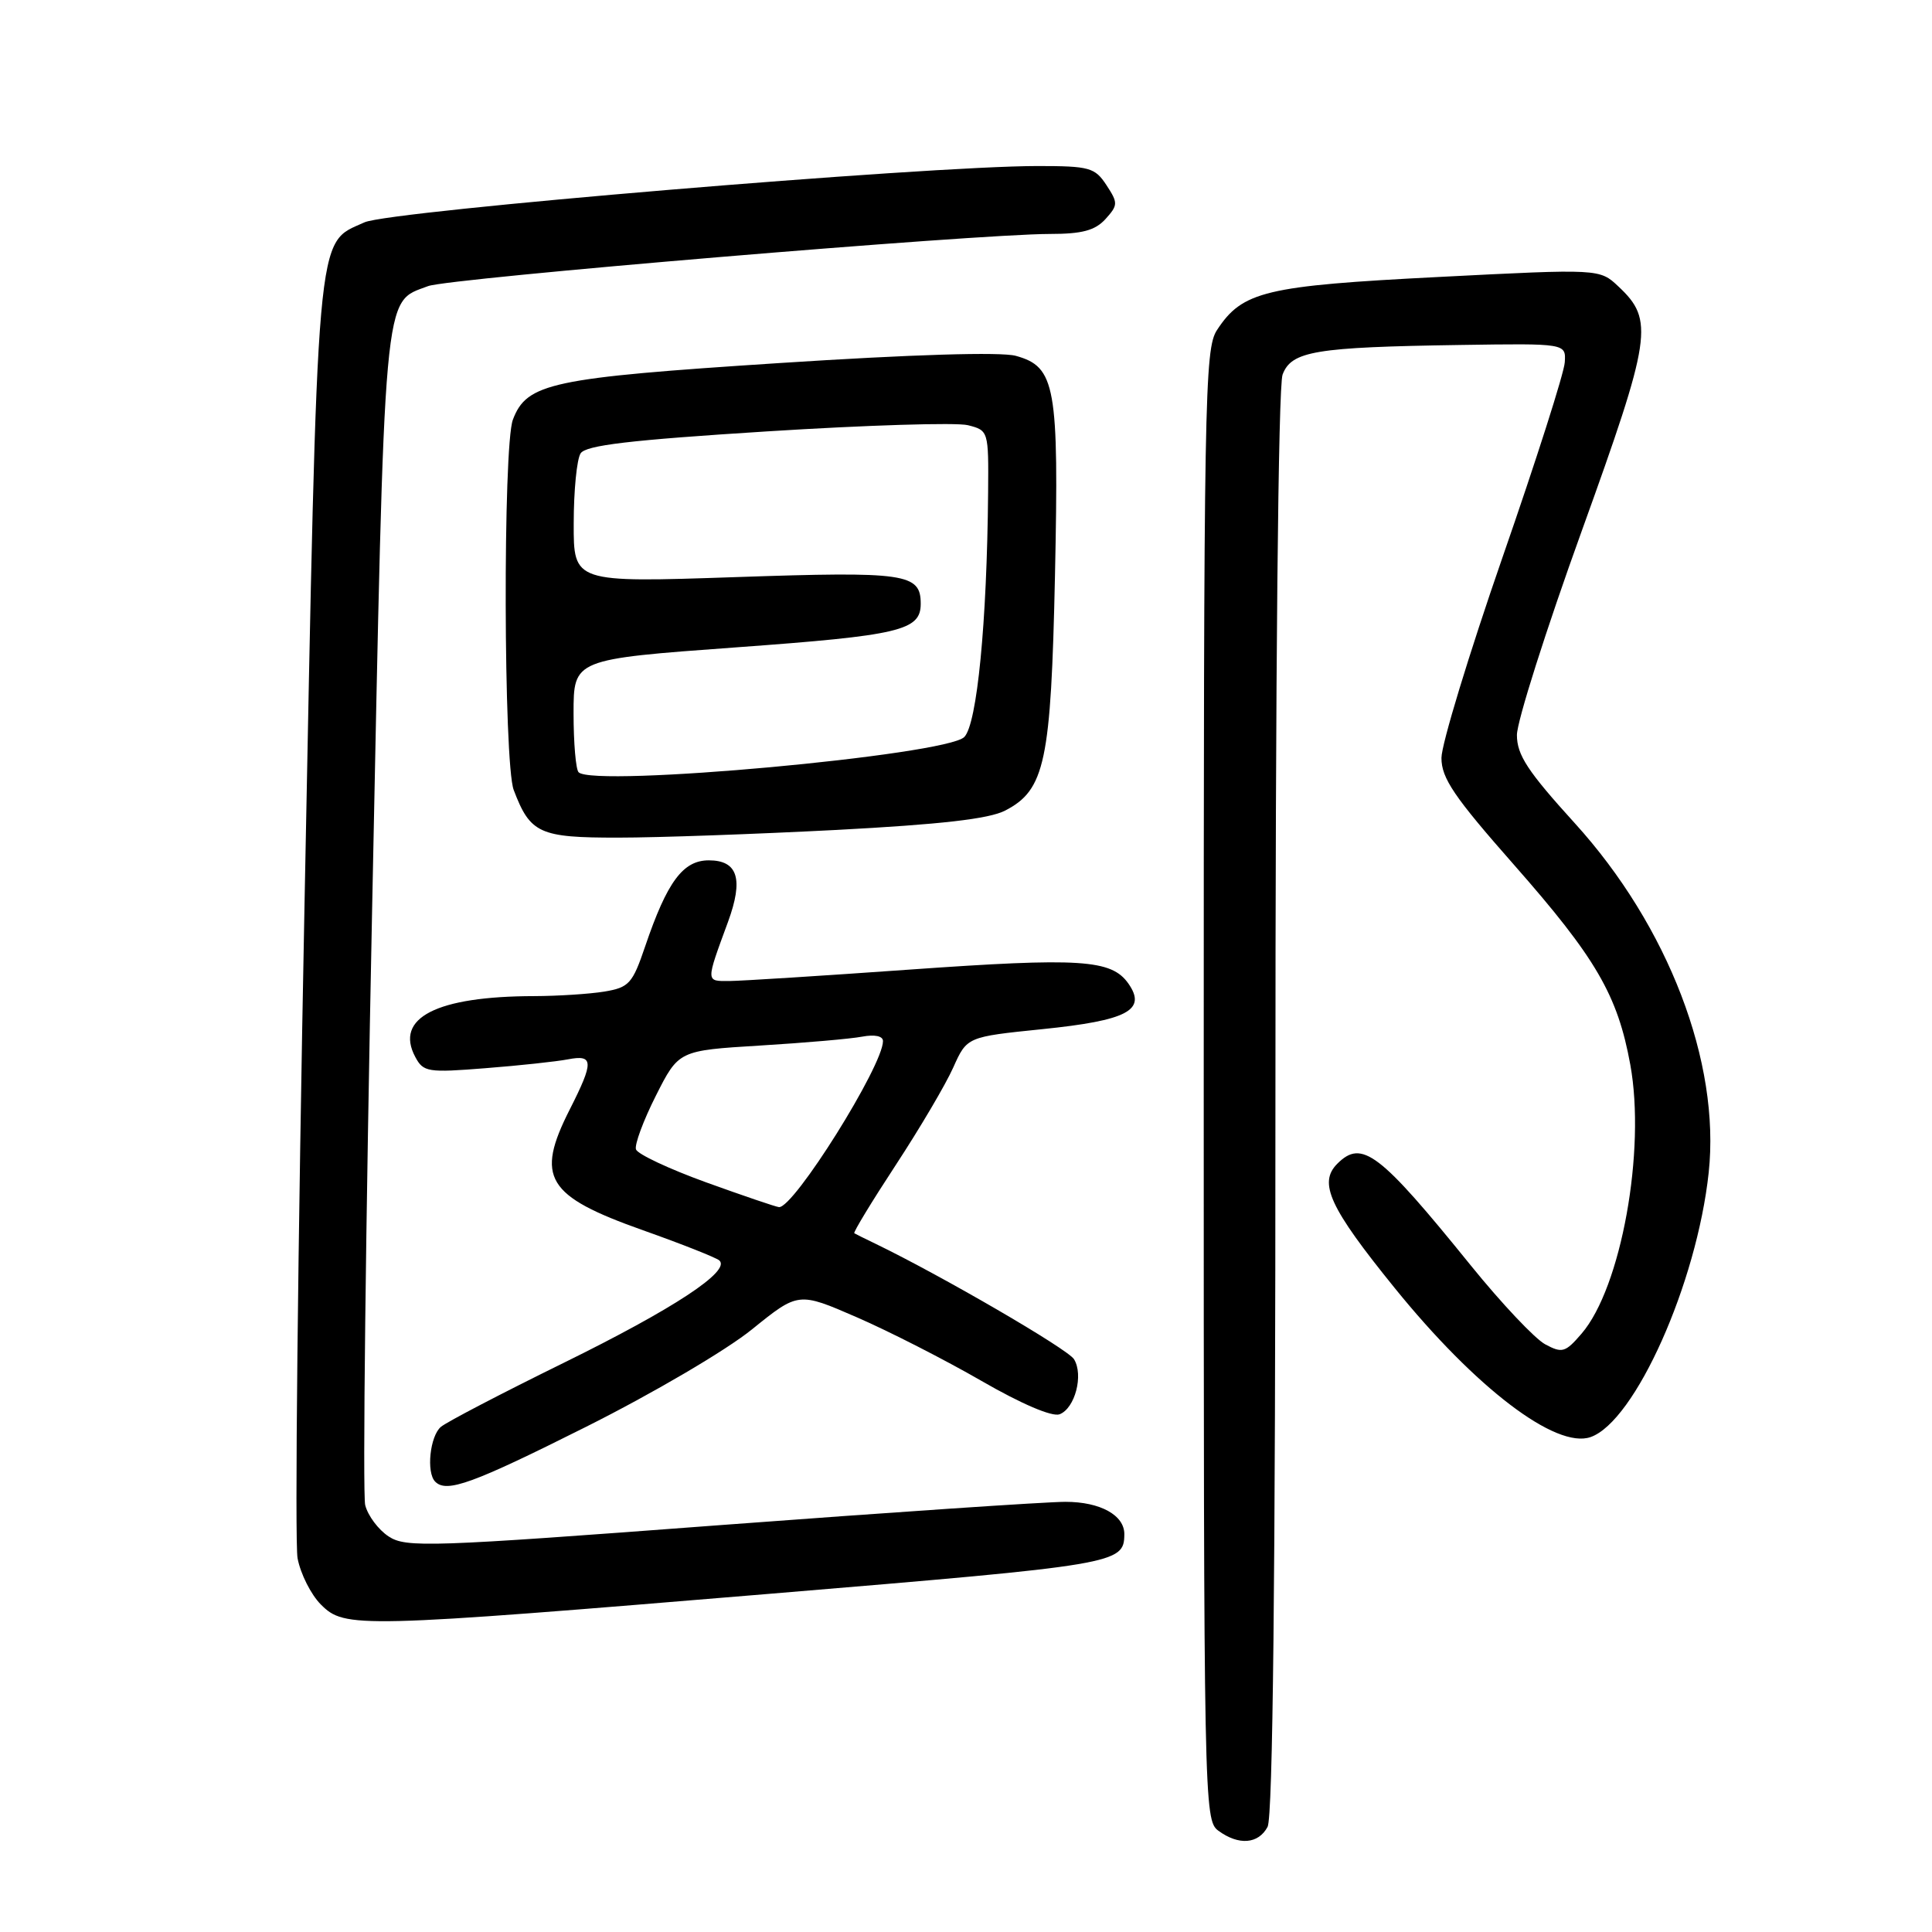 <?xml version="1.0" encoding="UTF-8" standalone="no"?>
<!DOCTYPE svg PUBLIC "-//W3C//DTD SVG 1.1//EN" "http://www.w3.org/Graphics/SVG/1.1/DTD/svg11.dtd" >
<svg xmlns="http://www.w3.org/2000/svg" xmlns:xlink="http://www.w3.org/1999/xlink" version="1.1" viewBox="0 0 256 256">
 <g >
 <path fill="currentColor"
d=" M 167.96 242.07 C 168.66 240.77 169.00 209.02 169.00 146.13 C 169.00 89.25 169.37 51.14 169.95 49.63 C 171.13 46.52 174.25 46.00 193.50 45.71 C 207.50 45.50 207.50 45.50 207.34 48.01 C 207.26 49.40 203.55 61.02 199.09 73.85 C 194.64 86.68 191.00 98.64 191.00 100.43 C 191.00 103.12 192.67 105.58 200.61 114.59 C 211.47 126.93 214.34 131.85 216.02 141.06 C 218.10 152.45 214.81 170.62 209.57 176.71 C 207.42 179.21 207.00 179.34 204.75 178.13 C 203.40 177.41 198.96 172.71 194.89 167.68 C 182.77 152.70 180.46 150.94 177.20 154.20 C 174.66 156.74 176.17 160.01 184.79 170.65 C 195.54 183.93 206.17 192.02 210.76 190.42 C 216.65 188.36 224.84 170.04 226.41 155.38 C 227.98 140.79 221.05 122.71 208.66 109.07 C 202.42 102.20 201.00 100.04 201.00 97.39 C 201.00 95.60 204.86 83.45 209.58 70.38 C 218.87 44.61 219.20 42.42 214.46 37.97 C 211.96 35.61 211.96 35.61 190.64 36.70 C 167.65 37.87 164.63 38.59 161.26 43.73 C 159.61 46.24 159.50 52.53 159.50 143.79 C 159.50 239.02 159.54 241.19 161.44 242.58 C 164.14 244.56 166.74 244.35 167.96 242.07 Z  M 102.31 211.16 C 148.08 207.35 148.93 207.21 148.98 203.32 C 149.02 200.78 145.80 199.00 141.18 199.00 C 138.61 199.00 117.93 200.40 95.24 202.10 C 56.92 204.99 53.80 205.10 51.50 203.59 C 50.14 202.70 48.74 200.83 48.39 199.43 C 48.04 198.03 48.45 162.45 49.31 120.37 C 51.01 36.90 50.71 40.20 56.73 37.91 C 59.47 36.87 129.32 31.01 139.10 31.00 C 143.39 31.00 145.10 30.54 146.48 29.03 C 148.15 27.18 148.16 26.89 146.61 24.53 C 145.08 22.20 144.37 22.00 137.49 22.00 C 122.66 22.00 51.63 27.94 48.30 29.46 C 41.80 32.42 42.13 28.73 40.35 119.85 C 39.46 165.43 39.04 204.42 39.43 206.48 C 39.82 208.54 41.21 211.30 42.52 212.61 C 45.69 215.78 47.21 215.74 102.31 211.16 Z  M 77.66 189.06 C 86.50 184.63 96.21 178.93 99.64 176.15 C 105.79 171.18 105.79 171.18 113.54 174.55 C 117.80 176.40 125.22 180.19 130.04 182.97 C 135.34 186.03 139.42 187.77 140.40 187.40 C 142.45 186.61 143.60 182.19 142.31 180.10 C 141.49 178.76 124.80 169.06 116.00 164.80 C 114.62 164.14 113.36 163.51 113.20 163.41 C 113.03 163.31 115.50 159.24 118.70 154.36 C 121.89 149.49 125.32 143.68 126.31 141.45 C 128.13 137.39 128.13 137.39 138.10 136.37 C 149.40 135.22 151.98 133.85 149.52 130.33 C 147.27 127.13 143.20 126.87 120.47 128.48 C 108.94 129.30 98.21 129.98 96.63 129.99 C 93.50 130.00 93.50 130.22 96.47 122.14 C 98.54 116.48 97.77 114.00 93.92 114.00 C 90.50 114.00 88.40 116.83 85.49 125.39 C 83.81 130.34 83.36 130.84 80.08 131.39 C 78.11 131.71 73.93 131.98 70.80 131.99 C 57.84 132.01 52.25 134.87 55.03 140.06 C 56.10 142.06 56.69 142.15 64.34 141.54 C 68.83 141.19 73.74 140.66 75.25 140.37 C 78.67 139.71 78.71 140.67 75.50 147.00 C 70.91 156.05 72.38 158.47 85.21 163.02 C 90.32 164.83 94.86 166.63 95.31 167.01 C 96.90 168.40 89.28 173.41 74.68 180.59 C 66.52 184.60 59.21 188.41 58.43 189.06 C 56.97 190.27 56.46 195.13 57.67 196.33 C 59.18 197.85 62.58 196.62 77.66 189.06 Z  M 110.85 109.97 C 124.67 109.24 131.04 108.51 133.18 107.41 C 138.48 104.67 139.26 100.96 139.79 76.27 C 140.32 51.14 139.87 48.61 134.60 47.15 C 132.61 46.61 120.90 46.96 103.22 48.11 C 73.04 50.07 69.80 50.75 67.96 55.61 C 66.63 59.11 66.72 101.14 68.07 104.68 C 70.26 110.45 71.48 111.00 81.90 110.99 C 87.18 110.99 100.21 110.52 110.85 109.97 Z  M 93.57 156.67 C 88.66 154.89 84.48 152.93 84.27 152.30 C 84.06 151.68 85.25 148.47 86.91 145.18 C 89.93 139.20 89.93 139.20 100.71 138.54 C 106.65 138.18 112.74 137.65 114.25 137.36 C 115.91 137.05 117.00 137.28 117.00 137.95 C 117.00 141.23 105.18 160.09 103.22 159.95 C 102.82 159.92 98.48 158.44 93.57 156.67 Z  M 76.67 102.33 C 76.30 101.97 76.00 98.45 76.00 94.51 C 76.00 87.35 76.00 87.35 97.52 85.78 C 119.27 84.20 122.00 83.55 122.00 80.00 C 122.00 75.98 120.03 75.70 97.49 76.47 C 76.00 77.20 76.00 77.20 76.02 69.35 C 76.02 65.03 76.43 60.86 76.93 60.08 C 77.61 59.00 83.44 58.31 101.66 57.16 C 114.77 56.33 126.74 55.96 128.25 56.34 C 130.98 57.03 131.00 57.10 130.93 65.27 C 130.78 82.49 129.47 95.96 127.77 97.66 C 125.35 100.08 78.68 104.35 76.67 102.33 Z "/>
</g>
</svg>